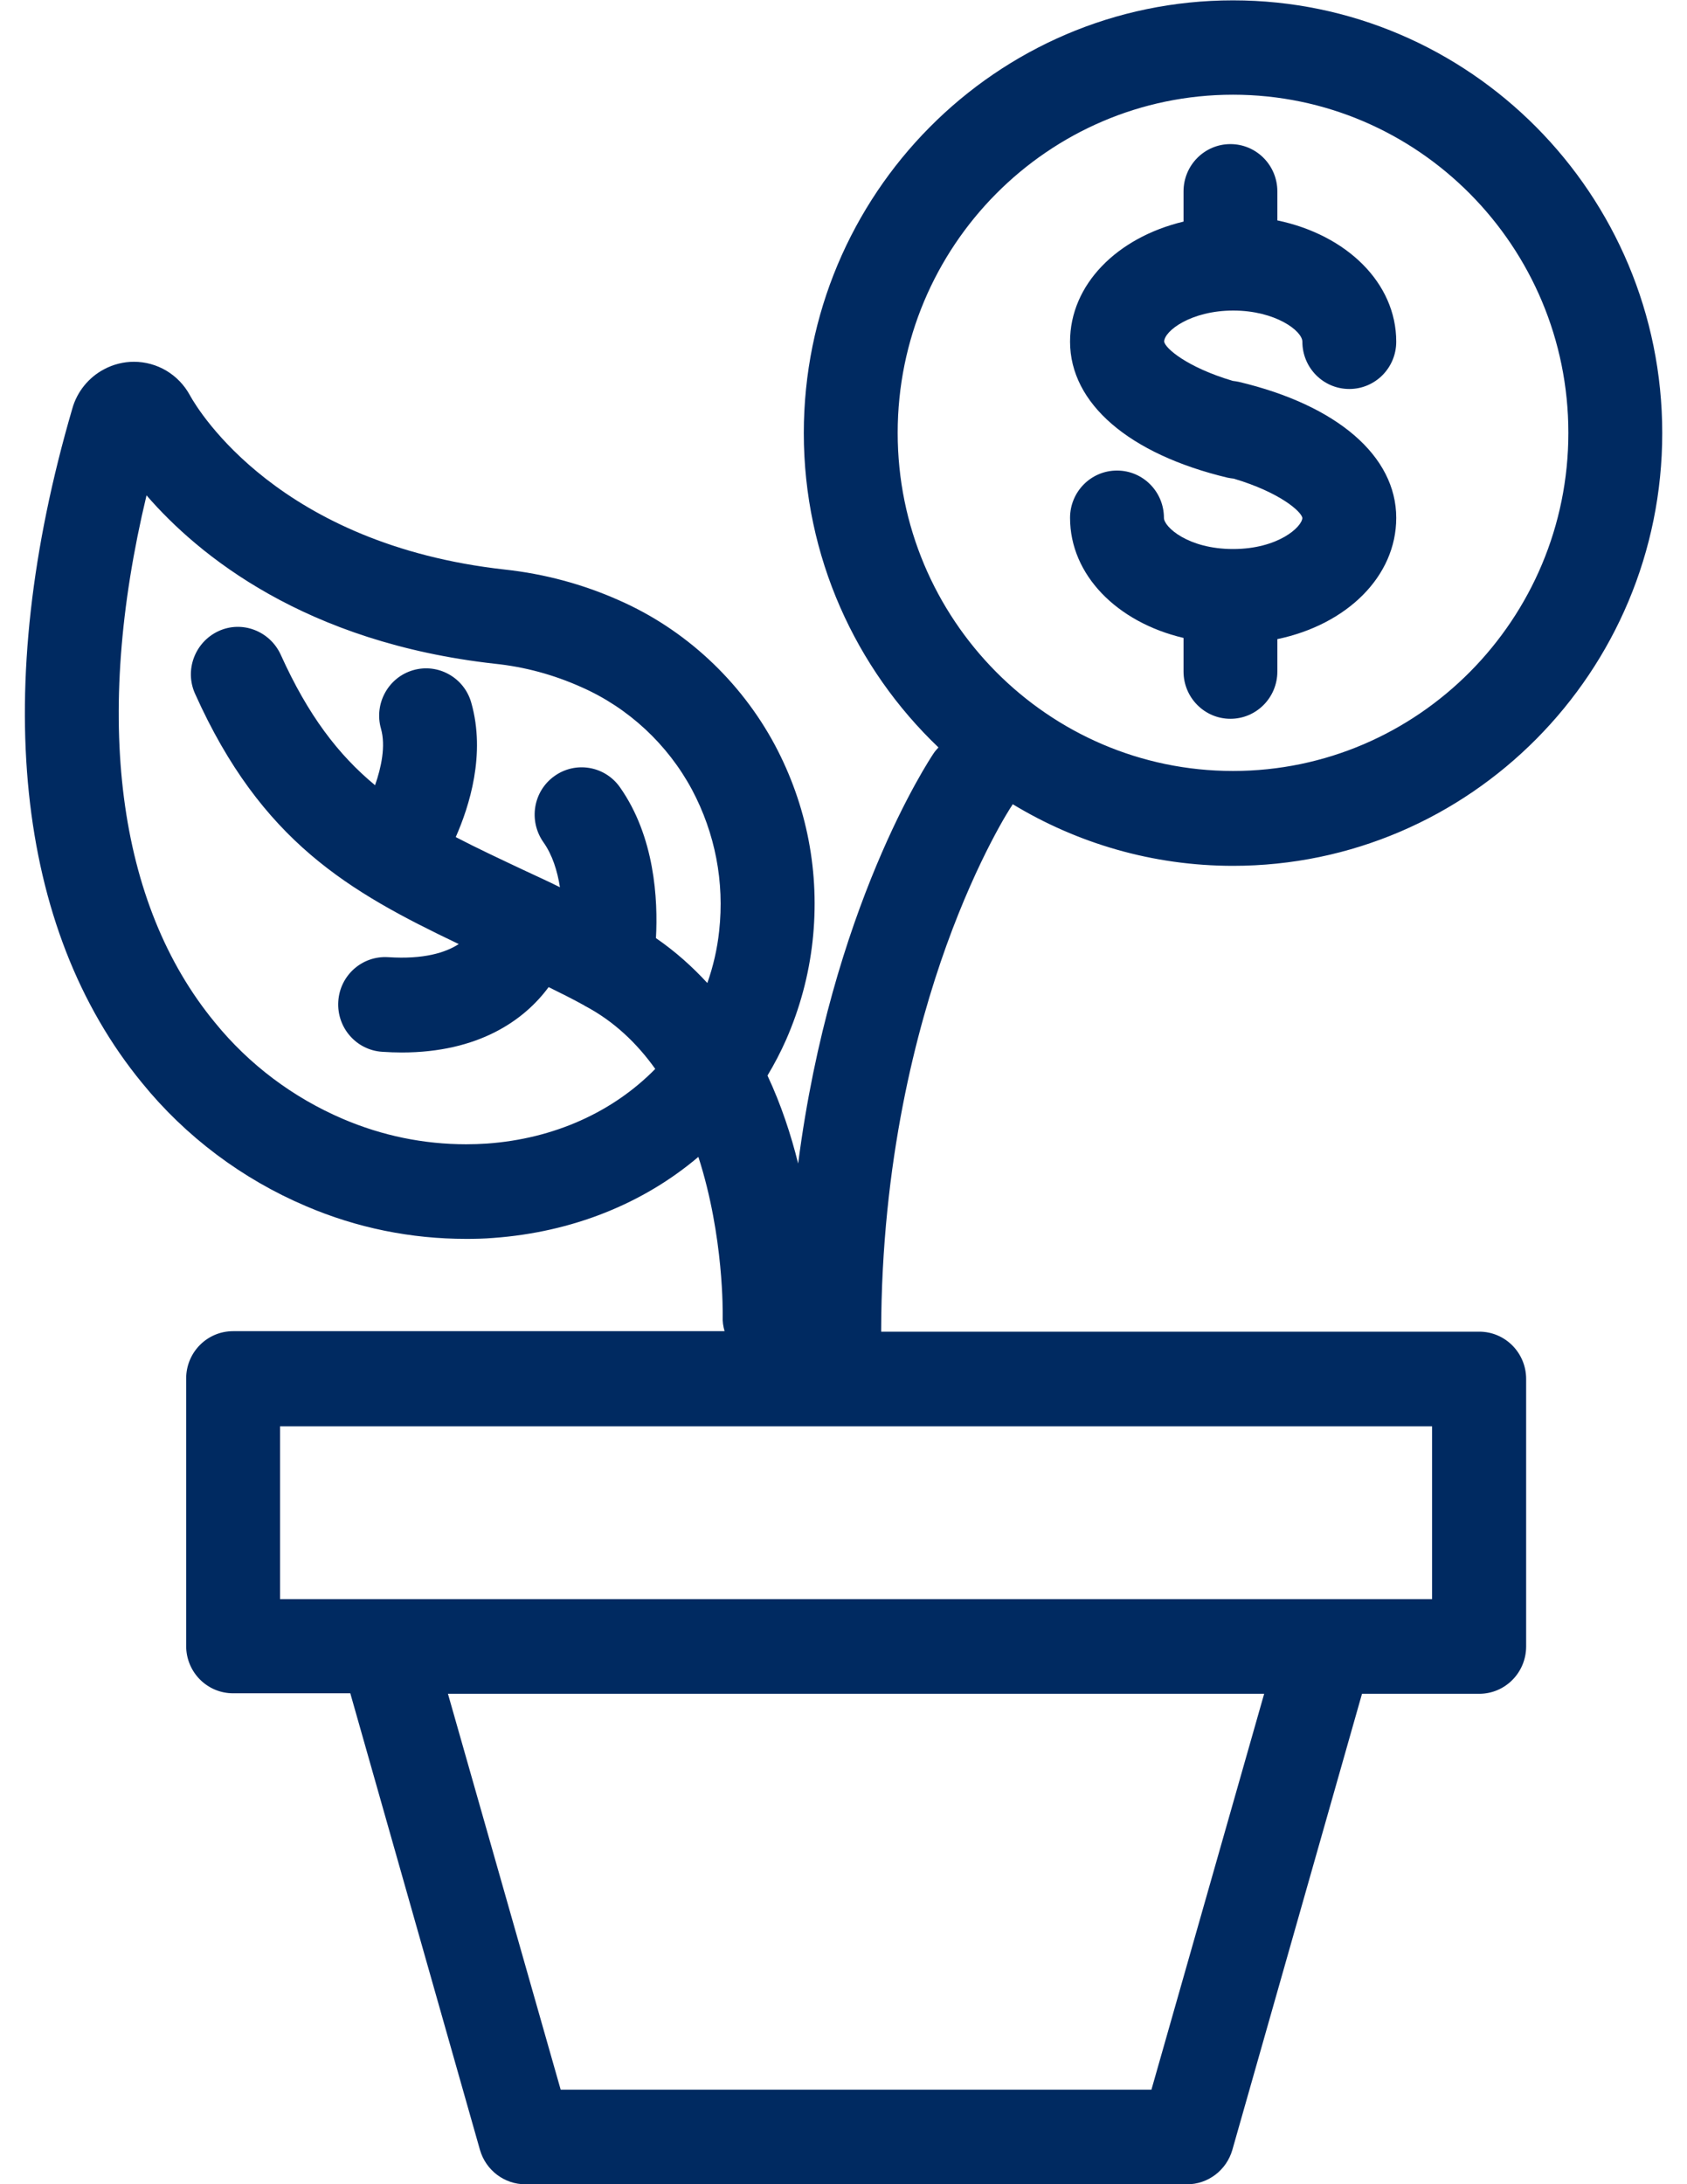 <svg width="34" height="44" viewBox="0 0 34 44" fill="none" xmlns="http://www.w3.org/2000/svg">
<path d="M20.387 16.24C20.397 16.226 20.402 16.211 20.411 16.201C21.709 16.987 23.23 17.442 24.85 17.442C29.622 17.442 33.501 13.529 33.501 8.725C33.501 3.915 29.618 0.007 24.85 0.007C20.078 0.007 16.2 3.92 16.2 8.725C16.2 11.215 17.246 13.466 18.914 15.057C18.881 15.095 18.847 15.129 18.819 15.172C18.719 15.32 16.751 18.295 16.086 23.439C15.943 22.864 15.744 22.256 15.468 21.667C15.606 21.437 15.734 21.193 15.844 20.944C16.119 20.316 16.3 19.65 16.376 18.965C16.528 17.591 16.267 16.226 15.615 15.004C14.921 13.711 13.805 12.676 12.474 12.092C11.742 11.766 10.967 11.56 10.178 11.474C5.629 10.971 4.004 8.279 3.833 7.973C3.833 7.968 3.828 7.968 3.828 7.963C3.6 7.546 3.172 7.288 2.697 7.288C2.492 7.288 2.283 7.34 2.103 7.436C1.789 7.599 1.551 7.891 1.456 8.236C-0.193 13.878 0.306 18.702 2.863 21.815C3.742 22.898 4.888 23.755 6.166 24.297C7.193 24.737 8.282 24.957 9.398 24.957C9.579 24.957 9.76 24.953 9.94 24.938C11.537 24.823 12.968 24.244 14.075 23.305C14.594 24.914 14.565 26.476 14.565 26.514C14.56 26.62 14.575 26.72 14.603 26.816H4.698C4.175 26.816 3.752 27.242 3.752 27.769V33.158C3.752 33.685 4.175 34.111 4.698 34.111H7.06L9.674 43.312C9.793 43.719 10.164 44.002 10.587 44.002H23.924C24.347 44.002 24.717 43.719 24.836 43.312L27.45 34.121H29.813C30.335 34.121 30.758 33.694 30.758 33.167V27.779C30.758 27.252 30.335 26.826 29.813 26.826H17.759C17.764 23.391 18.477 20.709 19.071 19.056C19.722 17.25 20.378 16.249 20.387 16.24ZM18.092 8.72C18.092 4.964 21.124 1.908 24.85 1.908C28.577 1.908 31.609 4.964 31.609 8.72C31.609 12.475 28.577 15.531 24.85 15.531C21.124 15.531 18.092 12.475 18.092 8.72ZM9.812 23.037C9.674 23.046 9.536 23.051 9.398 23.051C8.538 23.051 7.702 22.879 6.908 22.539C5.91 22.112 5.021 21.447 4.332 20.599C2.355 18.204 1.879 14.463 2.953 9.979C3.999 11.187 6.147 12.944 9.974 13.371C10.572 13.433 11.157 13.591 11.713 13.84C12.664 14.257 13.457 14.995 13.947 15.909C14.413 16.786 14.603 17.768 14.494 18.755C14.456 19.114 14.375 19.463 14.256 19.803C13.952 19.473 13.61 19.166 13.22 18.898C13.263 18.122 13.196 16.853 12.493 15.857C12.188 15.426 11.594 15.33 11.171 15.636C10.744 15.943 10.649 16.537 10.953 16.968C11.133 17.222 11.233 17.543 11.285 17.873C11.053 17.758 10.824 17.653 10.606 17.552C10.088 17.308 9.617 17.088 9.185 16.863C9.46 16.24 9.793 15.191 9.498 14.156C9.356 13.649 8.828 13.356 8.329 13.5C7.825 13.644 7.535 14.175 7.678 14.678C7.778 15.028 7.683 15.464 7.559 15.818C6.818 15.205 6.209 14.41 5.658 13.189C5.439 12.71 4.878 12.494 4.403 12.714C3.928 12.935 3.714 13.5 3.933 13.979C5.268 16.954 7.036 17.964 9.246 19.018C8.98 19.19 8.543 19.329 7.825 19.282C7.302 19.248 6.851 19.645 6.818 20.172C6.784 20.699 7.179 21.154 7.702 21.188C7.84 21.197 7.968 21.202 8.096 21.202C9.641 21.202 10.563 20.556 11.057 19.885C11.29 20 11.533 20.12 11.775 20.254C11.775 20.254 11.78 20.254 11.78 20.259C12.374 20.57 12.84 21.02 13.206 21.533C12.355 22.4 11.167 22.941 9.812 23.037ZM23.206 42.096H11.3L9.028 34.121H25.478L23.206 42.096ZM28.862 32.214H5.644V28.732H28.862V32.214Z" fill="#002A61"/>
<path d="M24.851 11.06C23.943 11.06 23.458 10.614 23.458 10.432C23.458 9.905 23.035 9.479 22.512 9.479C21.989 9.479 21.566 9.905 21.566 10.432C21.566 11.582 22.512 12.535 23.853 12.851V13.527C23.853 14.053 24.276 14.48 24.798 14.48C25.321 14.48 25.744 14.053 25.744 13.527V12.875C27.142 12.583 28.14 11.615 28.14 10.432C28.14 9.187 26.951 8.162 24.965 7.692C24.922 7.683 24.884 7.678 24.846 7.673C23.914 7.396 23.482 7.012 23.463 6.883C23.463 6.667 24.005 6.256 24.855 6.256C25.706 6.256 26.248 6.667 26.248 6.883C26.248 7.41 26.671 7.836 27.194 7.836C27.717 7.836 28.14 7.41 28.14 6.883C28.14 5.7 27.142 4.732 25.744 4.44V3.856C25.744 3.329 25.321 2.903 24.798 2.903C24.276 2.903 23.853 3.329 23.853 3.856V4.464C22.512 4.785 21.566 5.733 21.566 6.883C21.566 8.128 22.755 9.149 24.741 9.623C24.784 9.632 24.822 9.637 24.865 9.642C25.797 9.92 26.224 10.303 26.248 10.432C26.243 10.614 25.759 11.06 24.851 11.06Z" fill="#002A61"/>
</svg>
